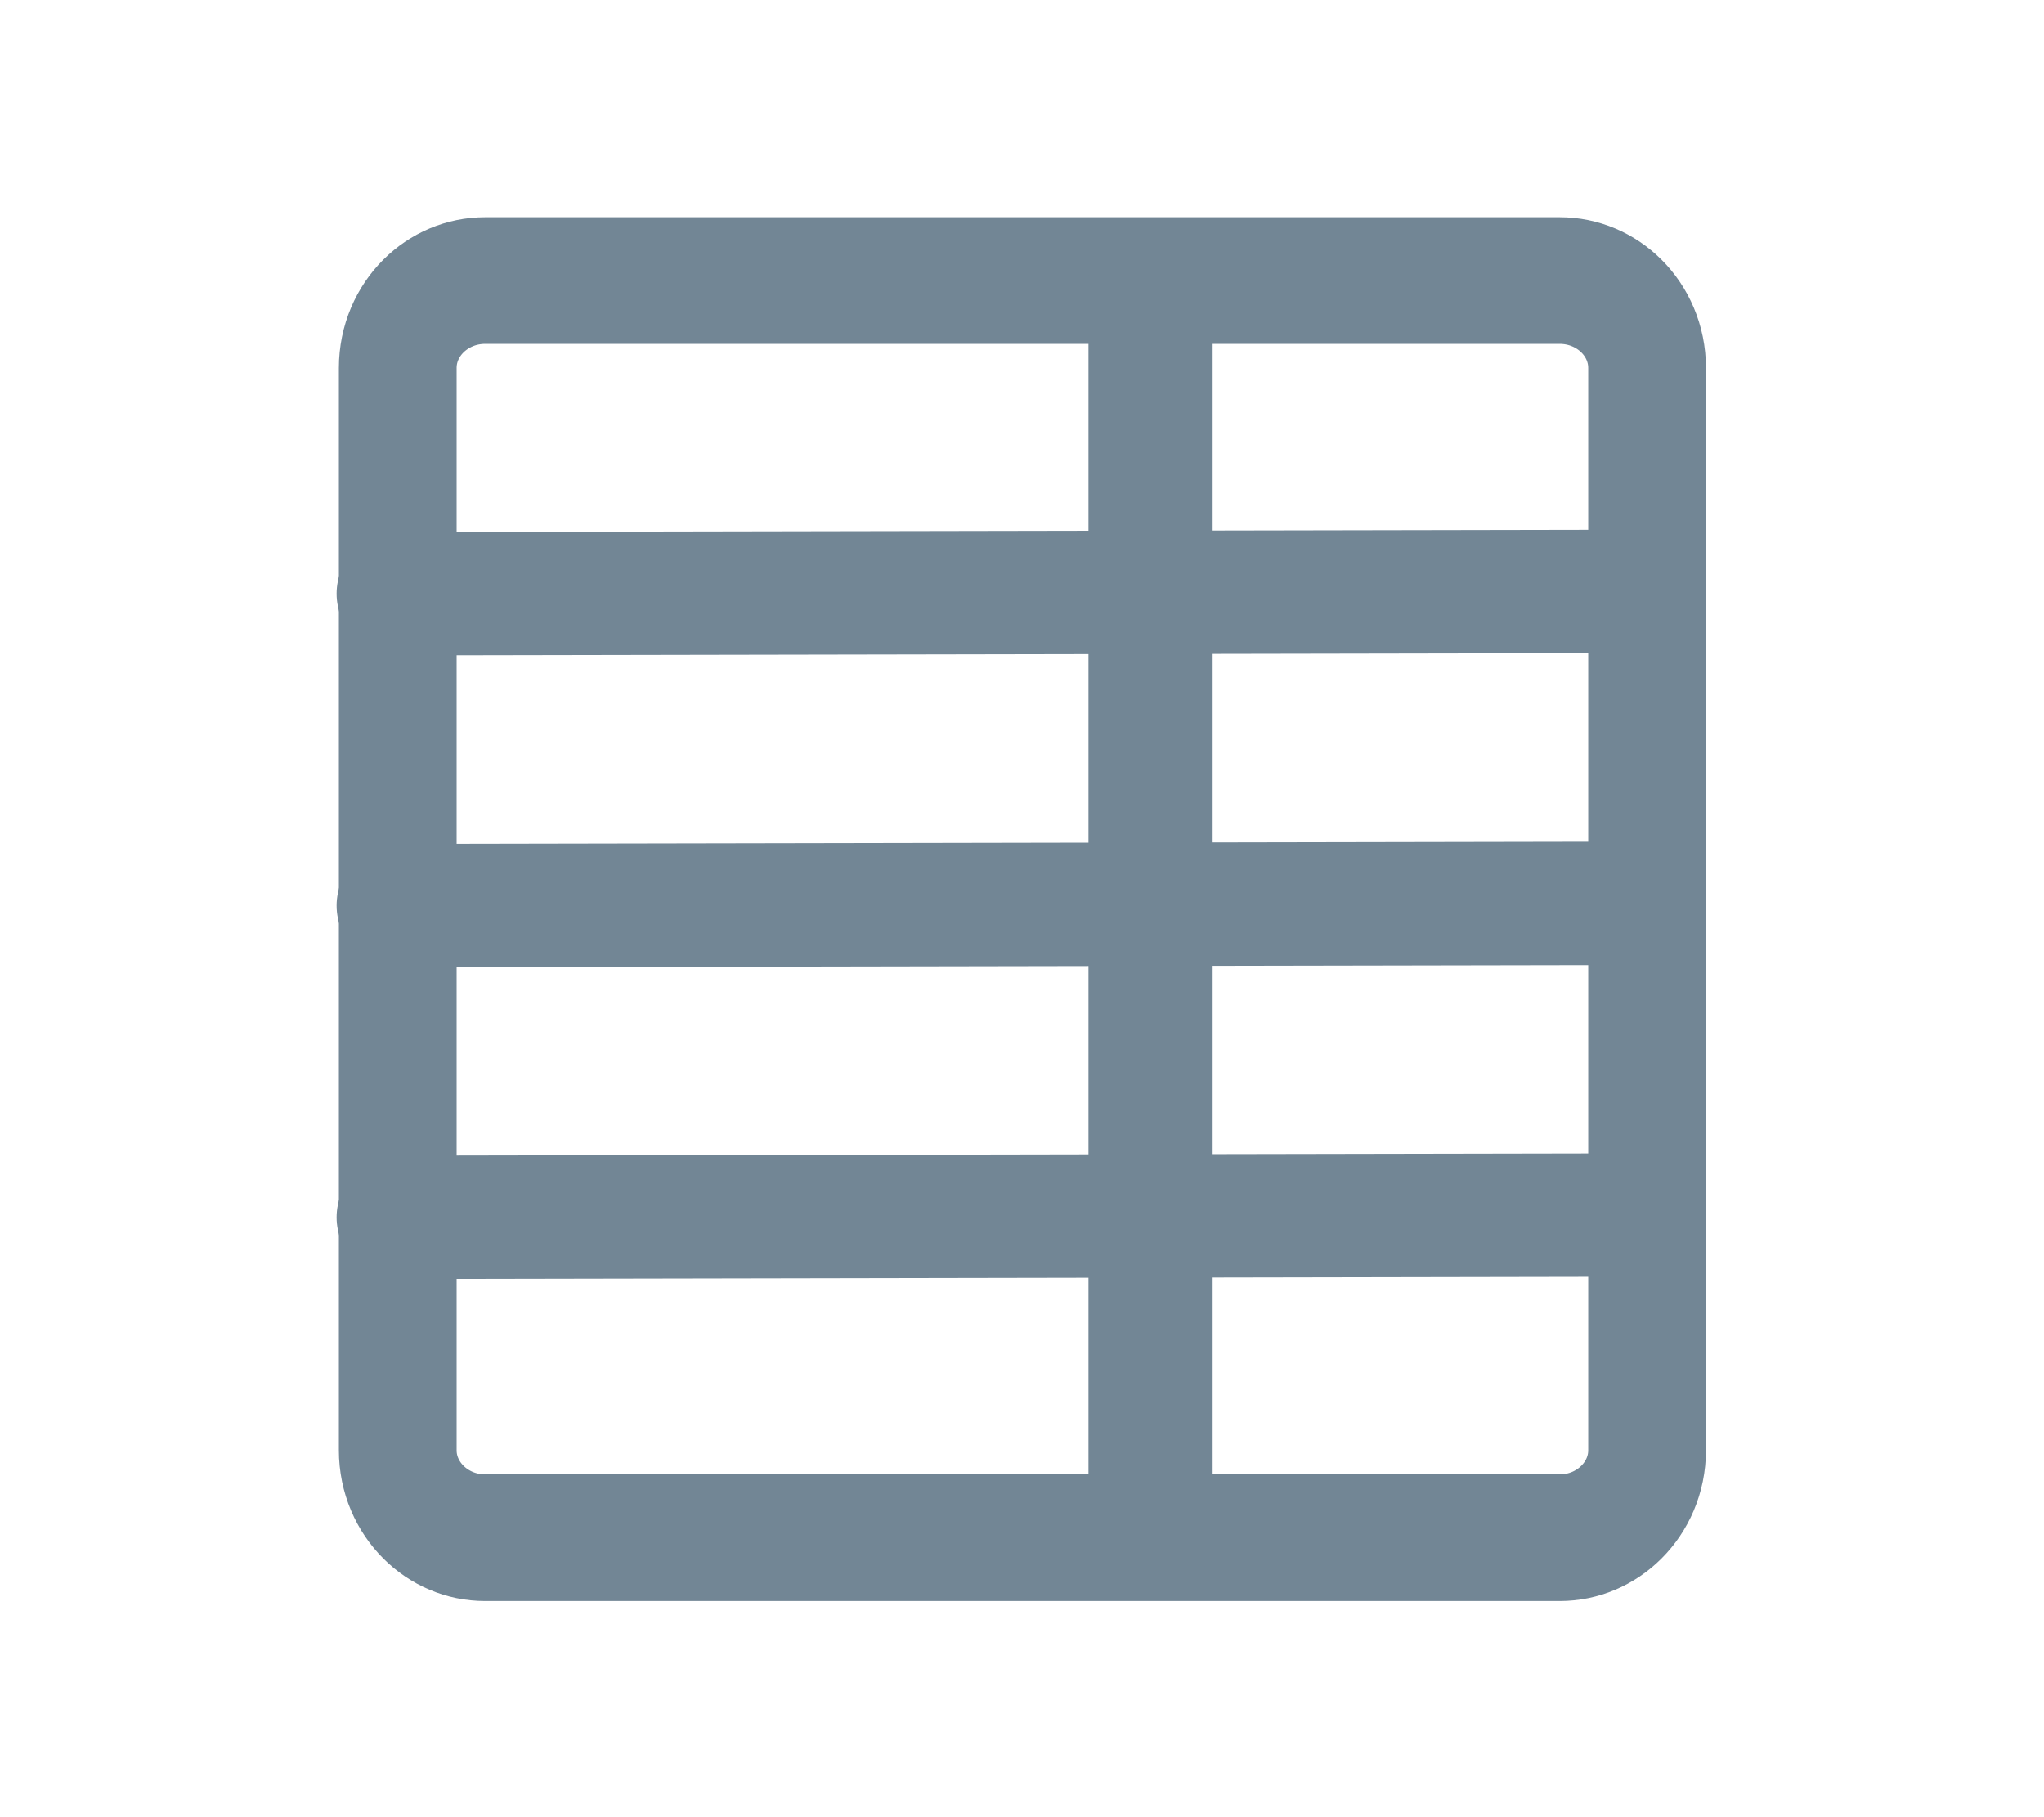 <svg width="100%" height="100%" viewBox="0 0 18 16" version="1.1" xmlns="http://www.w3.org/2000/svg" xmlns:xlink="http://www.w3.org/1999/xlink" xml:space="preserve" style="fill-rule:evenodd;clip-rule:evenodd;stroke-linecap:round;stroke-linejoin:round;stroke-miterlimit:1;"><g id="plist" transform="matrix(1.841,0,0,1.841,-7.626,-6.303)"><g transform="matrix(1.083,0,0,1.165,-0.518,-0.9)"><path d="M11.578,5.222L11.578,9.665C11.578,9.863 11.405,10.024 11.192,10.024L6.446,10.024C6.233,10.024 6.06,9.863 6.06,9.665L6.06,5.222C6.06,5.023 6.233,4.863 6.446,4.863L11.192,4.863C11.405,4.863 11.578,5.023 11.578,5.222Z" style="fill:none;stroke:rgb(114,134,149);stroke-width:0.52px;"/></g><g transform="matrix(0.994,0,0,1,0.037,0)"><path d="M6.045,6.263L12.041,6.252" style="fill:none;stroke:rgb(114,134,149);stroke-width:0.59px;"/></g><g transform="matrix(0.994,0,0,1,0.037,1.492)"><path d="M6.045,6.263L12.041,6.252" style="fill:none;stroke:rgb(114,134,149);stroke-width:0.59px;"/></g><g transform="matrix(0.994,0,0,1,0.037,2.983)"><path d="M6.045,6.263L12.041,6.252" style="fill:none;stroke:rgb(114,134,149);stroke-width:0.59px;"/></g><path d="M9.644,4.765L9.644,10.777" style="fill:none;stroke:rgb(114,134,149);stroke-width:0.59px;"/></g></svg>
